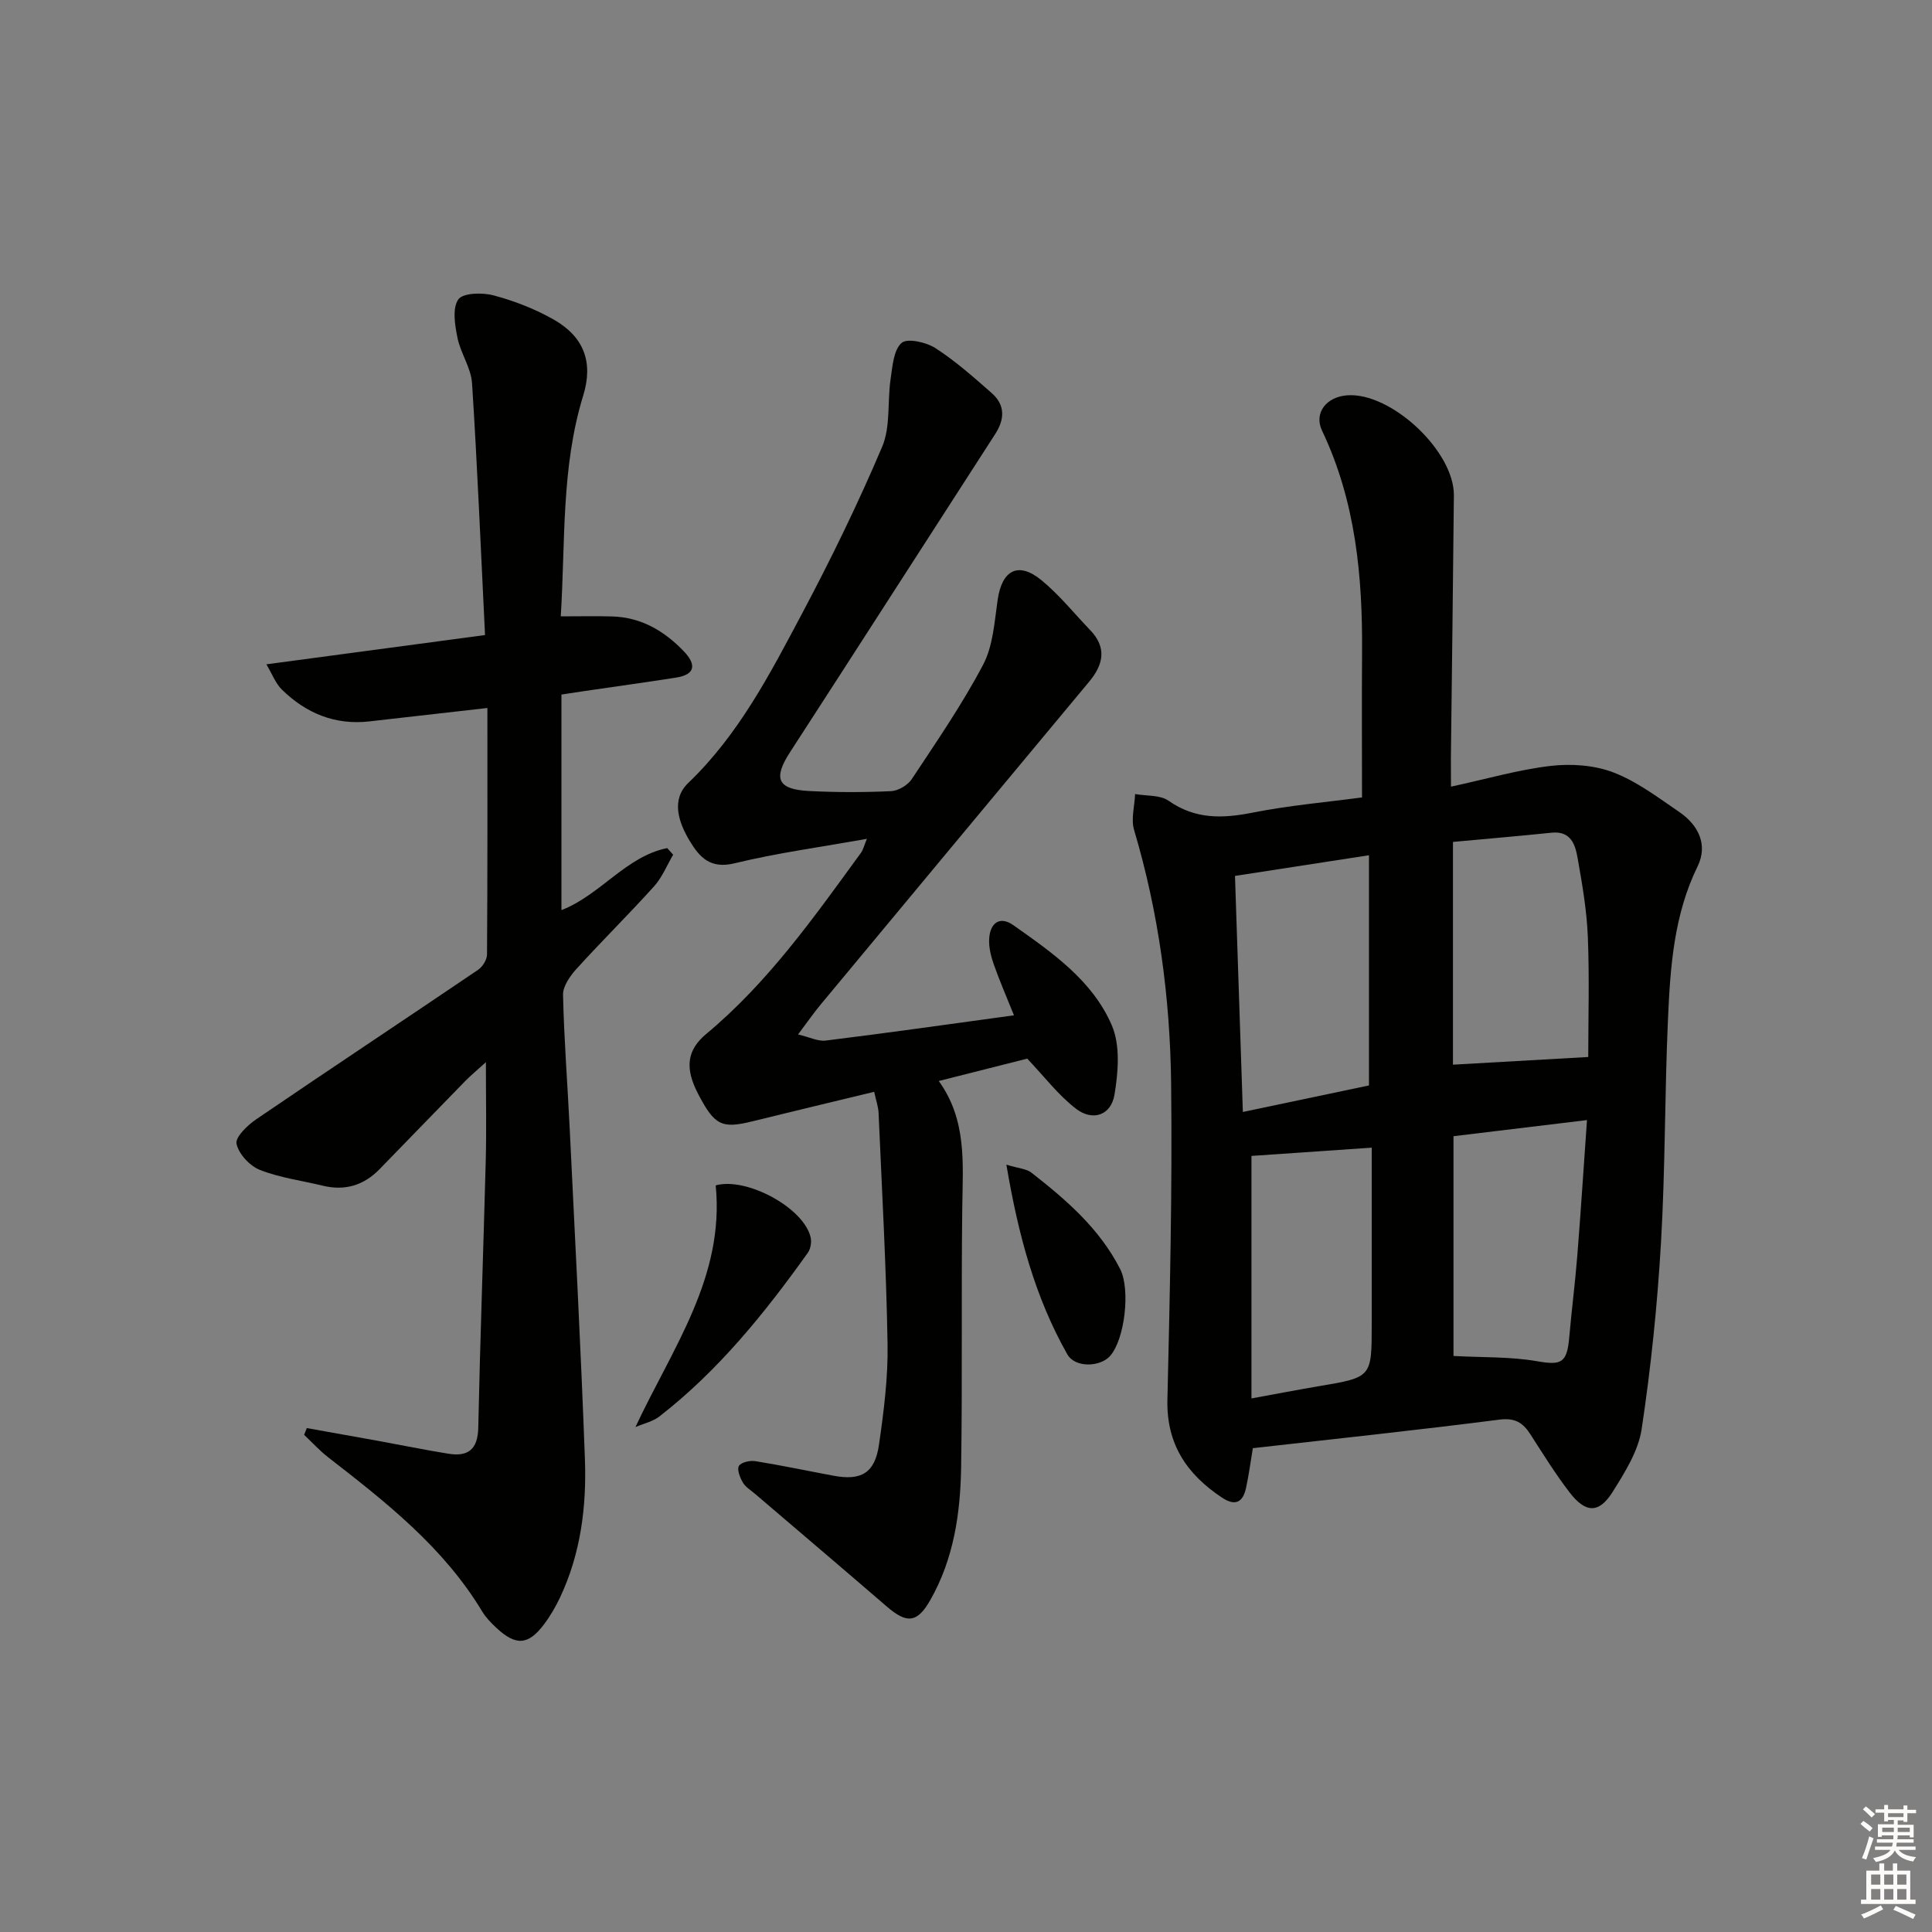 <svg enable-background="new 0 0 400 400" viewBox="0 0 400 400" xmlns="http://www.w3.org/2000/svg"><rect x="0" y="0" width="400" height="400" fill="#808080" stroke="none"/><g fill="#010100"><path d="m300.41 162.87c7.44-1.61 13.98-3.52 20.66-4.3 4.25-.49 9.02-.16 12.96 1.35 4.88 1.87 9.25 5.19 13.64 8.19 3.96 2.7 5.99 6.79 3.8 11.26-4.91 10.03-5.65 20.78-6.13 31.54-.69 15.45-.55 30.95-1.45 46.38-.75 12.9-2.08 25.8-4 38.57-.68 4.54-3.47 8.96-5.99 12.99-2.84 4.54-5.61 4.47-8.94.13-2.93-3.82-5.48-7.93-8.08-11.98-1.56-2.43-3.18-3.5-6.45-3.08-16.93 2.17-33.91 3.97-51.04 5.91-.45 2.7-.82 5.48-1.41 8.22-.64 2.95-2.19 3.87-4.97 2.02-7.27-4.82-11.52-11.05-11.31-20.26.51-21.79 1.02-43.59.77-65.38-.2-17.8-2.56-35.42-7.67-52.6-.67-2.26.11-4.94.21-7.43 2.34.42 5.16.15 6.92 1.38 5.52 3.87 11.14 3.71 17.39 2.47 7.63-1.51 15.42-2.18 22.67-3.15 0-10.22-.06-19.99.01-29.76.13-15.91-1.3-31.51-8.28-46.17-1.75-3.67.89-7.04 5.27-7.33 9.08-.6 22.11 11.59 22.02 20.74-.17 18.14-.41 36.28-.62 54.41 0 1.76.02 3.51.02 5.88zm-16.98 14.2c-9.46 1.46-18.36 2.83-27.74 4.28.54 16.32 1.07 32.23 1.63 48.87 9.21-1.94 17.85-3.76 26.11-5.49 0-16.16 0-31.72 0-47.66zm17.39-2.76v46.12c9.51-.54 18.64-1.06 28.01-1.59 0-8.01.26-16.5-.09-24.96-.22-5.45-1.17-10.89-2.12-16.28-.49-2.78-1.42-5.61-5.38-5.2-6.74.7-13.5 1.27-20.42 1.91zm.11 60.93v45.5c6.11.33 11.76.13 17.2 1.07 5.12.89 6.3.46 6.77-4.98.49-5.61 1.21-11.2 1.66-16.82.73-9.17 1.32-18.36 2.01-28.11-9.7 1.17-18.68 2.26-27.64 3.34zm-16.93 2.37c-8.87.61-17.2 1.18-24.9 1.71v50.21c5.31-.97 9.66-1.81 14.04-2.55 10.86-1.83 10.86-1.81 10.86-12.79 0-12.11 0-24.21 0-36.58z"/><path d="m116.1 127.61c4.05 0 7.36-.08 10.67.02 6.01.18 10.8 3.02 14.83 7.24 2.49 2.61 2.51 4.77-1.62 5.42-6.39 1-12.8 1.88-19.2 2.82-1.45.21-2.91.44-4.54.69v44.63c8.09-3.13 13.38-11.15 21.9-12.84.41.46.82.91 1.23 1.37-1.29 2.19-2.27 4.68-3.94 6.53-5.23 5.81-10.81 11.3-16.06 17.09-1.34 1.48-2.84 3.61-2.8 5.4.21 9.29.94 18.57 1.39 27.85 1.1 22.75 2.31 45.5 3.14 68.27.36 9.83-.87 19.57-5.15 28.64-.92 1.94-2.02 3.84-3.31 5.55-3.26 4.35-5.84 4.51-9.89.72-1.09-1.02-2.17-2.13-2.93-3.39-8-13.29-19.93-22.63-31.91-31.93-1.77-1.38-3.3-3.07-4.94-4.62.18-.47.37-.93.55-1.4 4.89.87 9.79 1.74 14.68 2.63 4.88.89 9.75 1.89 14.65 2.68 4.11.66 6.08-.94 6.17-5.41.39-18.45 1.07-36.9 1.55-55.35.16-6.29.03-12.58.03-20.31-2.03 1.85-3.2 2.8-4.25 3.88-5.93 6.07-11.83 12.18-17.75 18.26-3.28 3.37-7.19 4.56-11.8 3.43-4.35-1.06-8.89-1.64-13.01-3.27-2.09-.83-4.39-3.31-4.82-5.41-.29-1.38 2.29-3.85 4.1-5.08 15.25-10.39 30.64-20.58 45.91-30.93.93-.63 1.84-2.08 1.85-3.16.12-16.94.08-33.88.08-51.05-9.06 1.03-16.76 1.92-24.46 2.78-7.12.8-13.12-1.7-18.11-6.61-1.29-1.27-1.97-3.16-3.19-5.21 15.39-2.06 29.93-4.01 45.27-6.06-.89-18.01-1.59-35.1-2.69-52.15-.21-3.19-2.38-6.2-3.02-9.42-.53-2.61-1.09-6.07.17-7.91.94-1.37 4.97-1.47 7.29-.85 4.29 1.14 8.57 2.8 12.43 4.99 6.31 3.58 8.27 8.84 6.15 15.75-4.58 14.85-3.68 30.18-4.65 45.72z"/><path d="m209.93 210.21c-1.52-3.8-2.98-7.13-4.18-10.55-.59-1.68-1.05-3.54-.95-5.29.18-3.24 2.15-4.83 5.02-2.81 8.04 5.67 16.39 11.46 20.37 20.73 1.78 4.15 1.33 9.68.55 14.36-.71 4.27-4.52 5.56-7.97 2.9-3.72-2.87-6.64-6.75-10.09-10.37-5.54 1.4-11.61 2.93-18.32 4.63 5.83 8.07 4.99 17.05 4.87 26.01-.23 17.99.04 35.99-.24 53.99-.15 9.52-1.53 18.92-6.35 27.41-2.71 4.78-4.85 5.01-9.01 1.42-9.06-7.82-18.19-15.56-27.29-23.34-.88-.76-1.98-1.4-2.54-2.36-.6-1.02-1.26-2.72-.81-3.44.48-.77 2.3-1.16 3.42-.98 5.41.87 10.77 2.01 16.15 3.01 5.77 1.08 8.58-.55 9.43-6.45.99-6.89 1.89-13.89 1.77-20.83-.27-15.95-1.17-31.89-1.86-47.83-.06-1.28-.51-2.53-.91-4.37-8.63 2.09-16.93 4.06-25.22 6.11-6.33 1.56-7.82.86-11.2-5.62-2.8-5.34-2.42-9.09 1.68-12.5 12.81-10.67 22.3-24.16 32-37.47.45-.62.63-1.44 1.23-2.9-9.57 1.71-18.61 2.93-27.42 5.07-4.97 1.2-7.19-1.2-9.25-4.61-2.35-3.91-3.91-8.58-.31-12.03 10.44-10.01 16.92-22.57 23.53-35.02 6-11.29 11.62-22.82 16.61-34.58 1.77-4.16 1.06-9.34 1.75-14.02.39-2.63.6-5.99 2.27-7.48 1.16-1.04 5.1-.16 7.02 1.08 4.16 2.68 7.92 6.03 11.66 9.32 2.8 2.47 2.69 5.4.69 8.49-14.17 21.94-28.26 43.92-42.46 65.84-3.53 5.44-2.63 7.7 3.92 8.04 5.65.29 11.34.29 16.99.03 1.49-.07 3.45-1.23 4.29-2.49 5.13-7.76 10.44-15.47 14.77-23.68 2.07-3.92 2.35-8.88 3.01-13.43.9-6.19 4.27-8.01 9.08-4.07 3.7 3.04 6.75 6.86 10.09 10.34 3.48 3.62 2.72 7.13-.2 10.64-18.53 22.26-37.06 44.53-55.57 66.82-1.46 1.75-2.76 3.64-4.72 6.24 2.45.58 4.15 1.47 5.71 1.27 12.82-1.58 25.62-3.4 38.99-5.23z"/><path d="m131.56 295.46c7.67-16.39 18.49-31.02 16.62-50.04 6.36-1.77 18.24 4.63 19.65 10.75.23.99 0 2.4-.59 3.22-8.91 12.48-18.5 24.37-30.7 33.86-1.4 1.08-3.31 1.49-4.98 2.21z"/><path d="m208.36 241.13c2.59.79 4.18.86 5.19 1.66 7.21 5.63 14.11 11.59 18.37 19.96 2.14 4.2.97 14.57-2.11 18.01-2.02 2.26-7.21 2.5-8.84-.37-6.7-11.85-10.16-24.78-12.61-39.26z"/></g><path d="m385.2 377.6.6-.6c.6.4 1.3.9 1.9 1.5l-.6.7c-.8-.6-1.4-1.1-1.9-1.6zm.3 7.1c.6-1.4 1.1-2.9 1.5-4.5.3.1.6.3.9.4-.5 1.4-1 2.9-1.5 4.4zm.2-10.1.6-.6c.7.5 1.3 1.1 1.9 1.6l-.7.7c-.6-.6-1.2-1.2-1.8-1.7zm8.4-.8h.8v.9h1.8v.7h-1.8v1.8h-.8v-.3h-1.2v.9h3.3v2.6h-.8v-.4h-2.5c0 .3 0 .6-.1.8h3.4v.7h-3.5c0 .3-.1.6-.1.8h4v.7h-3.5c.7.9 1.9 1.3 3.6 1.5-.2.2-.4.5-.6.9-1.9-.3-3.2-1.1-3.8-2.3-.5 1.1-1.8 2-3.9 2.4-.2-.3-.4-.5-.6-.8 1.9-.4 3.1-.9 3.6-1.7h-3.2v-.7h3.5c.1-.2.1-.5.2-.8h-3.3v-.7h3.4c0-.2 0-.5 0-.8h-2.4v.3h-.8v-2.6h3.3v-.9h-1.2v.3h-.8v-1.8h-1.8v-.7h1.8v-.9h.8v.9h3.2zm-4.4 5.5h2.4c0-.3 0-.6 0-.9h-2.4zm1.2-3.1h3.2v-.8h-3.2zm4.4 2.2h-2.4v.9h2.5v-.9z" fill="#fcfbfa"/><path d="m389.2 385.8h.9v1.5h1.8v-1.5h.9v1.5h2.7v6h1.1v.9h-11.3v-.9h1.1v-6h2.7v-1.5zm.2 8.7.5.8c-1.2.6-2.5 1.3-4 1.9-.2-.3-.3-.6-.6-.8 1.6-.6 3-1.3 4.1-1.9zm-2-4.3h1.9v-2.1h-1.9zm0 3.1h1.9v-2.2h-1.9zm2.7-3.1h1.9v-2.1h-1.9zm0 3.1h1.9v-2.2h-1.9zm2.4 1.3c1.4.6 2.7 1.2 4.1 1.8l-.5.9c-1.5-.7-2.8-1.4-4.1-1.9zm2.2-6.5h-1.9v2.1h1.9zm-1.9 5.2h1.9v-2.2h-1.9z" fill="#fcfbfa"/></svg>